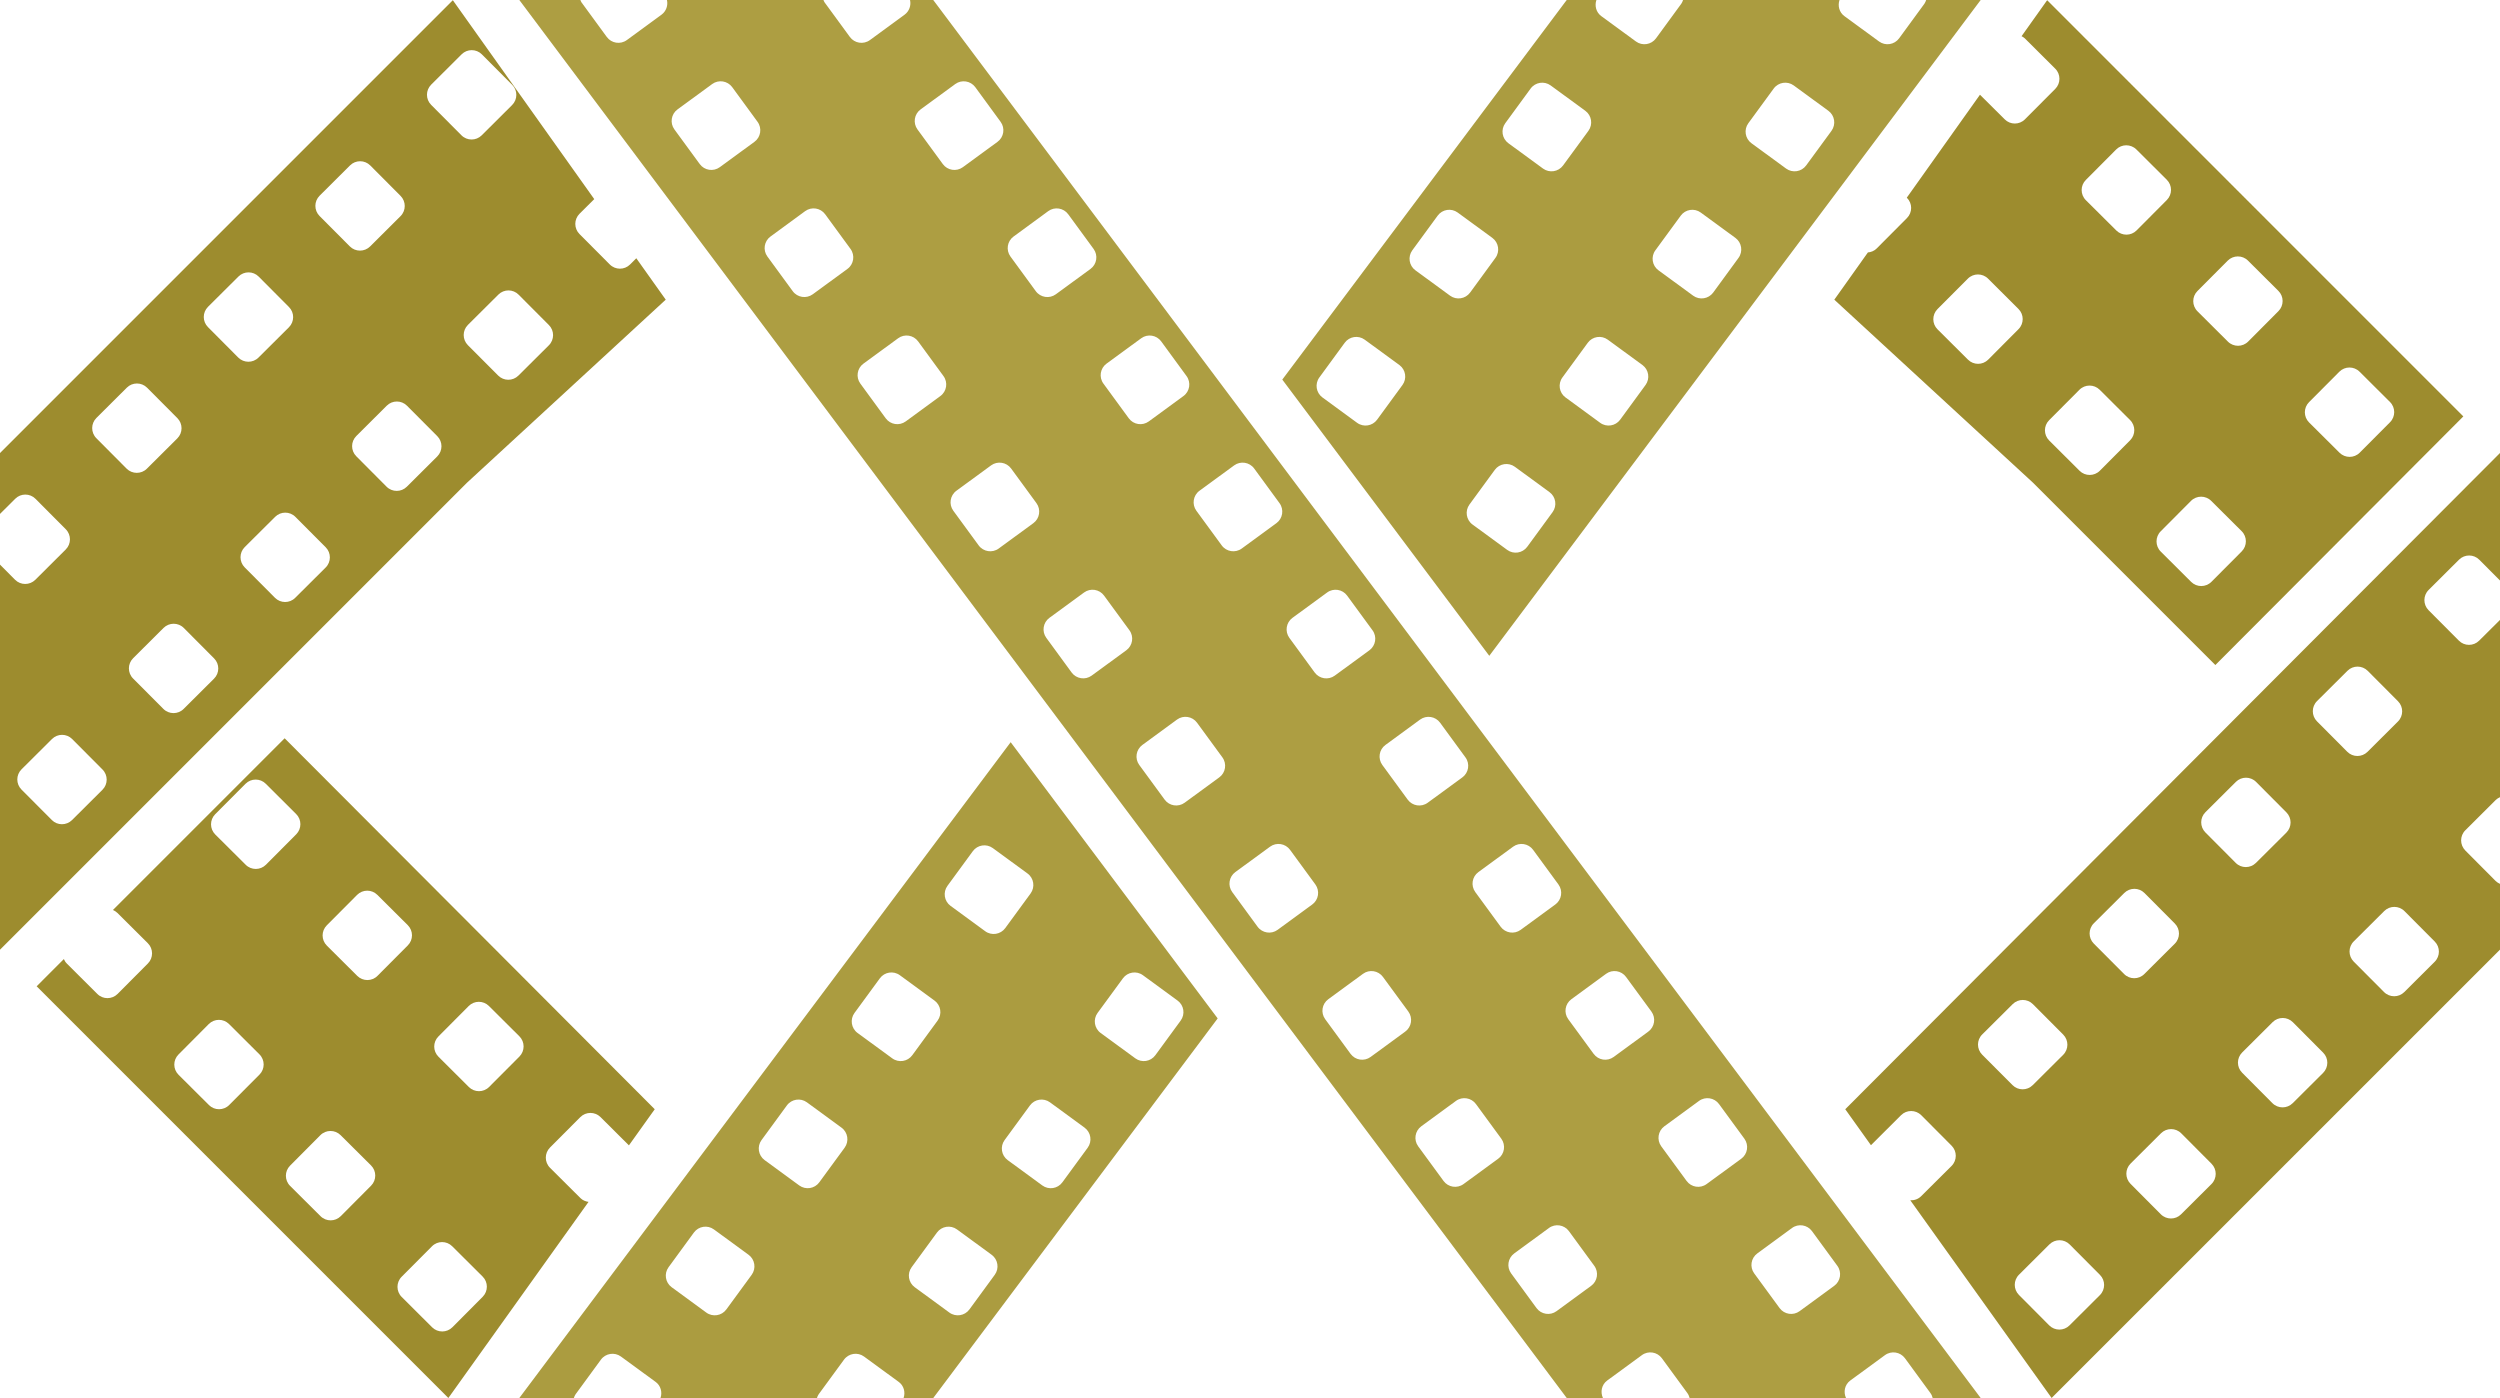 <svg version="1.1" id="图层_1" x="0px" y="0px" width="210px" height="117.432px" viewBox="0 0 210 117.432" enable-background="new 0 0 210 117.432" xml:space="preserve" xmlns="http://www.w3.org/2000/svg" xmlns:xlink="http://www.w3.org/1999/xlink" xmlns:xml="http://www.w3.org/XML/1998/namespace">
  <path fill="#AD9E42" d="M155.424,115.963l2.912-2.131c0.535-0.392,1.289-0.275,1.682,0.262l2.129,2.911
	c0.099,0.132,0.162,0.278,0.199,0.427h4.031L78.392,0h-1.949c0.103,0.453-0.062,0.944-0.46,1.236l-2.911,2.131
	c-0.537,0.392-1.29,0.274-1.682-0.262l-2.13-2.912c-0.043-0.06-0.059-0.13-0.089-0.193H56.024c0.103,0.453-0.062,0.944-0.46,1.236
	l-2.911,2.131c-0.537,0.392-1.29,0.274-1.682-0.262l-2.13-2.912c-0.042-0.06-0.058-0.13-0.088-0.193h-5.13l87.982,117.432h3.041
	c-0.233-0.51-0.11-1.125,0.359-1.469l2.912-2.131c0.535-0.392,1.289-0.275,1.682,0.262l2.129,2.911
	c0.099,0.132,0.162,0.278,0.199,0.427h13.137C154.831,116.922,154.954,116.307,155.424,115.963z M124.186,73.254l2.912-2.131
	c0.537-0.393,1.289-0.275,1.682,0.262l2.13,2.911c0.391,0.536,0.274,1.289-0.263,1.681l-2.912,2.131
	c-0.534,0.392-1.286,0.274-1.68-0.262l-2.131-2.912C123.534,74.398,123.648,73.645,124.186,73.254z M116.375,62.577l2.912-2.132
	c0.537-0.391,1.289-0.273,1.682,0.263l2.129,2.912c0.394,0.535,0.275,1.289-0.26,1.68l-2.912,2.131
	c-0.535,0.392-1.287,0.275-1.68-0.262l-2.131-2.911C115.725,63.721,115.84,62.967,116.375,62.577z M108.566,51.9l2.912-2.13
	c0.537-0.392,1.289-0.274,1.681,0.262l2.131,2.912c0.394,0.535,0.274,1.288-0.261,1.681l-2.911,2.129
	c-0.537,0.392-1.289,0.273-1.683-0.261l-2.129-2.912C107.915,53.043,108.032,52.291,108.566,51.9z M100.757,41.222l2.912-2.13
	c0.536-0.391,1.29-0.274,1.681,0.261l2.13,2.912c0.392,0.537,0.275,1.29-0.262,1.681l-2.912,2.131
	c-0.535,0.391-1.288,0.274-1.681-0.262l-2.13-2.912C100.104,42.367,100.221,41.615,100.757,41.222z M92.948,30.545l2.912-2.13
	c0.535-0.393,1.288-0.275,1.68,0.261l2.129,2.912c0.394,0.537,0.276,1.289-0.26,1.68l-2.91,2.131
	c-0.536,0.392-1.288,0.275-1.681-0.262l-2.129-2.912C92.295,31.689,92.413,30.937,92.948,30.545z M85.14,19.868l2.911-2.132
	c0.535-0.391,1.288-0.274,1.681,0.263l2.13,2.912c0.393,0.536,0.275,1.288-0.261,1.68l-2.912,2.13
	c-0.537,0.392-1.289,0.275-1.682-0.261l-2.129-2.912C84.486,21.012,84.604,20.259,85.14,19.868z M77.329,9.191l2.912-2.131
	c0.536-0.391,1.289-0.274,1.682,0.261l2.129,2.912c0.393,0.536,0.275,1.289-0.261,1.681l-2.912,2.13
	c-0.536,0.392-1.289,0.274-1.681-0.261l-2.131-2.912C76.676,10.335,76.794,9.583,77.329,9.191z M63.373,11.914l-2.912,2.13
	c-0.536,0.392-1.289,0.274-1.681-0.261l-2.131-2.912c-0.392-0.536-0.273-1.289,0.262-1.681l2.912-2.131
	c0.536-0.391,1.289-0.274,1.682,0.261l2.129,2.912C64.026,10.769,63.909,11.522,63.373,11.914z M71.183,22.59l-2.912,2.13
	c-0.537,0.392-1.289,0.275-1.682-0.261l-2.129-2.912c-0.392-0.536-0.274-1.289,0.262-1.68l2.911-2.132
	c0.535-0.391,1.288-0.274,1.681,0.263l2.13,2.912C71.836,21.448,71.719,22.199,71.183,22.59z M78.991,33.268l-2.91,2.131
	c-0.536,0.392-1.288,0.275-1.681-0.262l-2.129-2.912c-0.395-0.536-0.276-1.289,0.259-1.68l2.912-2.13
	c0.535-0.393,1.288-0.275,1.68,0.261l2.129,2.912C79.645,32.125,79.527,32.877,78.991,33.268z M86.802,43.946l-2.912,2.131
	c-0.535,0.391-1.288,0.274-1.681-0.262l-2.13-2.912c-0.393-0.535-0.276-1.288,0.26-1.681l2.912-2.13
	c0.536-0.391,1.29-0.274,1.682,0.261l2.13,2.912C87.454,42.801,87.338,43.554,86.802,43.946z M94.611,54.623l-2.912,2.129
	c-0.536,0.392-1.289,0.273-1.682-0.261L87.89,53.58c-0.393-0.536-0.275-1.289,0.26-1.681l2.912-2.13
	c0.536-0.392,1.288-0.274,1.68,0.262l2.131,2.912C95.265,53.478,95.146,54.231,94.611,54.623z M102.42,65.299l-2.912,2.131
	c-0.534,0.391-1.287,0.275-1.679-0.262l-2.131-2.911c-0.392-0.536-0.275-1.29,0.26-1.681l2.912-2.132
	c0.536-0.391,1.289-0.273,1.681,0.263l2.13,2.912C103.072,64.156,102.955,64.909,102.42,65.299z M110.229,75.977l-2.912,2.131
	c-0.534,0.392-1.287,0.274-1.68-0.262l-2.13-2.912c-0.392-0.536-0.275-1.289,0.261-1.68l2.914-2.131
	c0.536-0.393,1.289-0.275,1.682,0.262l2.129,2.911C110.881,74.833,110.766,75.585,110.229,75.977z M118.04,86.654l-2.912,2.132
	c-0.537,0.392-1.289,0.273-1.68-0.262l-2.132-2.912c-0.393-0.536-0.274-1.288,0.263-1.68l2.912-2.131
	c0.534-0.393,1.286-0.275,1.678,0.261l2.134,2.911C118.691,85.51,118.577,86.262,118.04,86.654z M125.85,97.331l-2.914,2.131
	c-0.535,0.392-1.287,0.274-1.678-0.261l-2.131-2.911c-0.391-0.537-0.275-1.289,0.26-1.682l2.912-2.131
	c0.535-0.392,1.287-0.273,1.68,0.262l2.131,2.911C126.5,96.187,126.385,96.94,125.85,97.331z M133.659,108.008l-2.912,2.131
	c-0.535,0.393-1.289,0.274-1.681-0.262l-2.131-2.912c-0.393-0.535-0.274-1.289,0.263-1.68l2.911-2.132
	c0.535-0.392,1.287-0.273,1.681,0.263l2.129,2.912C134.311,106.865,134.193,107.618,133.659,108.008z M138.458,86.654l-2.912,2.132
	c-0.537,0.392-1.289,0.273-1.68-0.262l-2.132-2.912c-0.393-0.536-0.274-1.288,0.263-1.68l2.912-2.131
	c0.534-0.393,1.286-0.275,1.678,0.261l2.134,2.911C139.109,85.51,138.995,86.262,138.458,86.654z M146.268,97.331l-2.914,2.131
	c-0.535,0.392-1.287,0.274-1.678-0.261l-2.131-2.911c-0.391-0.537-0.275-1.289,0.26-1.682l2.912-2.131
	c0.535-0.392,1.287-0.273,1.68,0.262l2.131,2.911C146.918,96.187,146.803,96.94,146.268,97.331z M154.077,108.008l-2.912,2.131
	c-0.535,0.393-1.289,0.274-1.681-0.262l-2.131-2.912c-0.393-0.535-0.274-1.289,0.263-1.68l2.911-2.132
	c0.535-0.392,1.287-0.273,1.681,0.263l2.129,2.912C154.729,106.865,154.611,107.618,154.077,108.008z" class="color c1"/>
  <path fill="#9D8C2E" d="M52.923,22.219c-0.471,0.469-1.232,0.467-1.701-0.004l-2.546-2.557c-0.469-0.473-0.467-1.232,0.004-1.702
	l1.237-1.23L38.038,0.018L0,38.057v5.112l1.28-1.274c0.47-0.469,1.232-0.467,1.7,0.004l2.546,2.558
	c0.468,0.472,0.467,1.233-0.005,1.702l-2.555,2.545c-0.472,0.467-1.233,0.466-1.701-0.004L0,47.427v32.348l39.224-39.224
	l16.698-15.379l-2.473-3.479L52.923,22.219z M8.607,66.341l-2.556,2.545c-0.473,0.468-1.234,0.466-1.699-0.005l-2.547-2.557
	c-0.469-0.471-0.468-1.23,0.002-1.699l2.559-2.547c0.471-0.47,1.231-0.468,1.699,0.004l2.545,2.557
	C9.08,65.111,9.078,65.873,8.607,66.341z M8.092,36.808c-0.465-0.469-0.466-1.229,0.006-1.699l2.556-2.546
	c0.469-0.469,1.231-0.466,1.7,0.003l2.547,2.558c0.466,0.47,0.466,1.231-0.006,1.701l-2.556,2.544
	c-0.47,0.47-1.233,0.467-1.702-0.002L8.092,36.808z M17.98,57.006l-2.557,2.546c-0.469,0.468-1.23,0.466-1.699-0.004l-2.547-2.556
	c-0.468-0.47-0.465-1.232,0.005-1.7l2.556-2.546c0.472-0.47,1.234-0.468,1.701,0.003l2.546,2.557
	C18.453,55.776,18.452,56.538,17.98,57.006z M17.468,27.476c-0.471-0.471-0.467-1.232,0.003-1.702l2.558-2.545
	c0.471-0.468,1.231-0.467,1.699,0.004l2.546,2.558c0.469,0.47,0.466,1.229-0.003,1.7l-2.558,2.545
	c-0.471,0.47-1.231,0.467-1.7-0.002L17.468,27.476z M27.355,47.672l-2.558,2.546c-0.469,0.47-1.231,0.467-1.699-0.003l-2.546-2.557
	c-0.467-0.472-0.465-1.233,0.004-1.701l2.557-2.544c0.472-0.47,1.232-0.468,1.699,0.003l2.548,2.557
	C27.827,46.443,27.826,47.205,27.355,47.672z M26.841,18.141c-0.467-0.47-0.467-1.23,0.005-1.7l2.557-2.547
	c0.47-0.468,1.231-0.467,1.699,0.004l2.547,2.558c0.467,0.47,0.467,1.231-0.004,1.7l-2.557,2.546
	c-0.472,0.468-1.233,0.468-1.701-0.004L26.841,18.141z M36.729,38.34l-2.556,2.545c-0.471,0.469-1.232,0.468-1.701-0.003
	l-2.546-2.558c-0.468-0.471-0.466-1.231,0.006-1.7l2.555-2.546c0.47-0.469,1.231-0.469,1.701,0.003l2.546,2.557
	C37.202,37.109,37.2,37.872,36.729,38.34z M36.217,8.809c-0.471-0.471-0.468-1.231,0.004-1.701l2.555-2.545
	c0.471-0.47,1.233-0.467,1.7,0.003l2.545,2.557c0.47,0.471,0.468,1.232-0.003,1.7l-2.556,2.546
	c-0.472,0.469-1.234,0.467-1.701-0.004L36.217,8.809z M46.105,29.005l-2.558,2.545c-0.473,0.469-1.232,0.467-1.7-0.004L39.3,28.992
	c-0.467-0.472-0.467-1.231,0.005-1.701l2.557-2.544c0.472-0.472,1.231-0.469,1.699,0.002l2.548,2.556
	C46.578,27.775,46.575,28.538,46.105,29.005z" class="color c2"/>
  <path fill="#9D8C2E" d="M46.202,98.096c-0.471-0.469-0.472-1.229-0.004-1.701l2.547-2.555c0.468-0.471,1.229-0.472,1.7-0.004
	l2.384,2.375l2.169-3.035L23.91,62.016L9.488,76.438c0.135,0.06,0.264,0.14,0.374,0.248l2.557,2.545
	c0.47,0.468,0.472,1.23,0.005,1.7L9.878,83.49c-0.468,0.47-1.23,0.473-1.699,0.003l-2.558-2.547
	c-0.114-0.112-0.197-0.244-0.257-0.385l-2.285,2.287l34.583,34.584l11.774-16.474c-0.246-0.036-0.486-0.128-0.676-0.316
	L46.202,98.096z M21.799,90.264l-2.547,2.557c-0.469,0.471-1.231,0.473-1.699,0.005l-2.557-2.547
	c-0.472-0.468-0.473-1.229-0.006-1.699l2.546-2.559c0.468-0.47,1.23-0.472,1.702-0.003l2.555,2.547
	C22.264,89.034,22.266,89.795,21.799,90.264z M20.638,72.64l-2.557-2.544c-0.472-0.469-0.472-1.229-0.005-1.701l2.547-2.557
	c0.469-0.47,1.23-0.473,1.7-0.004l2.556,2.547c0.472,0.469,0.471,1.229,0.005,1.699l-2.545,2.557
	C21.871,73.108,21.107,73.11,20.638,72.64z M31.171,99.597l-2.547,2.559c-0.466,0.47-1.227,0.472-1.699,0.004l-2.556-2.545
	c-0.471-0.47-0.473-1.23-0.003-1.701l2.544-2.558c0.469-0.471,1.229-0.473,1.7-0.004l2.559,2.545
	C31.638,98.367,31.639,99.127,31.171,99.597z M30.01,81.975l-2.556-2.545c-0.472-0.468-0.473-1.229-0.004-1.702l2.546-2.557
	c0.468-0.471,1.229-0.474,1.7-0.003l2.557,2.545c0.47,0.471,0.473,1.229,0.003,1.701l-2.546,2.557
	C31.243,82.441,30.481,82.442,30.01,81.975z M40.545,108.932L38,111.49c-0.471,0.47-1.23,0.471-1.701,0.004l-2.556-2.549
	c-0.472-0.467-0.472-1.229-0.004-1.698l2.546-2.557c0.467-0.472,1.229-0.474,1.7-0.004l2.556,2.545
	C41.013,107.7,41.014,108.459,40.545,108.932z M43.633,88.75l-2.549,2.556c-0.467,0.471-1.229,0.471-1.7,0.004l-2.554-2.547
	c-0.472-0.468-0.474-1.229-0.005-1.699l2.545-2.557c0.47-0.472,1.23-0.473,1.7-0.004l2.557,2.545
	C44.099,87.516,44.1,88.277,43.633,88.75z" class="color c2"/>
  <path fill="#9D8C2E" d="M207.086,71.442c-0.469-0.473-0.469-1.233,0.004-1.701l2.555-2.546c0.105-0.104,0.229-0.176,0.355-0.232
	V52.073l-1.756,1.745c-0.469,0.469-1.23,0.468-1.699-0.004L204,51.258c-0.469-0.471-0.467-1.233,0.004-1.702l2.555-2.545
	c0.474-0.468,1.234-0.466,1.699,0.004L210,48.763V38.051l-54.998,55.125l2.158,3.021l2.529-2.521
	c0.469-0.469,1.229-0.467,1.701,0.005l2.545,2.558c0.469,0.472,0.467,1.231-0.004,1.701l-2.558,2.544
	c-0.25,0.249-0.58,0.355-0.908,0.34l11.871,16.606L210,79.769v-5.523c-0.133-0.06-0.26-0.138-0.369-0.246L207.086,71.442z
	 M166.502,88.592c-0.469-0.471-0.467-1.232,0.004-1.699l2.559-2.546c0.474-0.47,1.23-0.468,1.699,0.003l2.547,2.556
	c0.467,0.472,0.467,1.231-0.004,1.7l-2.557,2.545c-0.473,0.472-1.232,0.468-1.699-0.003L166.502,88.592z M176.391,108.79
	l-2.555,2.545c-0.471,0.471-1.232,0.467-1.701-0.002l-2.545-2.558c-0.469-0.471-0.467-1.232,0.004-1.699l2.555-2.546
	c0.474-0.47,1.234-0.468,1.703,0.004l2.543,2.555C176.866,107.559,176.861,108.321,176.391,108.79z M175.877,79.26
	c-0.469-0.473-0.467-1.234,0.004-1.703l2.557-2.545c0.472-0.469,1.232-0.468,1.701,0.004l2.545,2.558
	c0.469,0.471,0.467,1.231-0.004,1.7l-2.557,2.545c-0.469,0.47-1.23,0.47-1.699-0.003L175.877,79.26z M185.766,99.457l-2.557,2.546
	c-0.469,0.469-1.23,0.468-1.699-0.003l-2.547-2.559c-0.467-0.471-0.467-1.231,0.004-1.699l2.557-2.547
	c0.472-0.469,1.232-0.469,1.701,0.005l2.547,2.557C186.236,98.226,186.236,98.988,185.766,99.457z M185.252,69.924
	c-0.469-0.471-0.467-1.231,0.004-1.699l2.557-2.547c0.472-0.469,1.232-0.467,1.699,0.004l2.547,2.558
	c0.467,0.471,0.465,1.231-0.004,1.7l-2.557,2.544c-0.473,0.469-1.232,0.468-1.699-0.003L185.252,69.924z M195.141,90.124
	l-2.557,2.545c-0.471,0.469-1.232,0.467-1.701-0.004l-2.545-2.558c-0.469-0.471-0.467-1.229,0.004-1.699l2.557-2.547
	c0.472-0.47,1.23-0.467,1.701,0.004l2.545,2.558C195.616,88.893,195.609,89.656,195.141,90.124z M194.625,60.591
	c-0.467-0.47-0.465-1.231,0.006-1.7l2.557-2.546c0.47-0.468,1.23-0.466,1.699,0.004l2.547,2.557c0.467,0.47,0.465,1.231-0.006,1.7
	l-2.555,2.546c-0.473,0.47-1.234,0.469-1.701-0.003L194.625,60.591z M204.514,80.789l-2.555,2.546
	c-0.471,0.469-1.232,0.467-1.701-0.004l-2.547-2.557c-0.467-0.47-0.467-1.231,0.006-1.699l2.557-2.545
	c0.47-0.47,1.232-0.468,1.701,0.003l2.545,2.557C204.984,79.558,204.984,80.32,204.514,80.789z" class="color c2"/>
  <path fill="#9D8C2E" d="M206.92,34.978l-34.959-34.96l-2.15,3.023c0.094,0.052,0.191,0.099,0.271,0.179l2.557,2.547
	c0.471,0.467,0.471,1.229,0.004,1.699l-2.547,2.556c-0.467,0.473-1.229,0.474-1.699,0.003l-2.08-2.068l-6.147,8.648l0.013,0.012
	c0.471,0.468,0.471,1.23,0.002,1.7l-2.547,2.557c-0.205,0.206-0.468,0.306-0.736,0.331l-2.82,3.968l16.697,15.379l15.311,15.31
	L206.92,34.978L206.92,34.978z M169.555,27.649l-2.545,2.558c-0.469,0.472-1.229,0.473-1.699,0.004l-2.557-2.545
	c-0.473-0.468-0.473-1.229-0.006-1.702l2.549-2.555c0.467-0.472,1.23-0.473,1.699-0.005l2.555,2.548
	C170.023,26.418,170.025,27.18,169.555,27.649z M178.932,36.984l-2.547,2.558c-0.467,0.471-1.23,0.473-1.701,0.004L172.129,37
	c-0.471-0.472-0.473-1.231-0.004-1.701l2.545-2.557c0.469-0.471,1.23-0.472,1.701-0.005l2.555,2.546
	C179.398,35.75,179.398,36.512,178.932,36.984z M177.771,19.361l-2.559-2.546c-0.471-0.469-0.471-1.229-0.002-1.699l2.547-2.558
	c0.465-0.47,1.227-0.472,1.699-0.004l2.555,2.545c0.471,0.468,0.473,1.23,0.004,1.702l-2.545,2.557
	C179.002,19.828,178.243,19.83,177.771,19.361z M188.305,46.317l-2.547,2.557c-0.469,0.47-1.23,0.473-1.701,0.004l-2.555-2.546
	c-0.471-0.47-0.471-1.23-0.006-1.699l2.545-2.557c0.469-0.471,1.232-0.473,1.701-0.002l2.557,2.544
	C188.771,45.085,188.771,45.847,188.305,46.317z M191.391,26.134l-2.547,2.558c-0.467,0.471-1.229,0.473-1.701,0.003l-2.555-2.546
	c-0.471-0.469-0.473-1.23-0.006-1.699l2.547-2.557c0.469-0.47,1.23-0.472,1.699-0.004l2.557,2.546
	C191.857,24.902,191.857,25.664,191.391,26.134z M200.764,35.467l-2.547,2.557c-0.467,0.471-1.227,0.472-1.699,0.003l-2.557-2.544
	c-0.469-0.468-0.471-1.229-0.004-1.7l2.547-2.558c0.467-0.47,1.229-0.473,1.699-0.003l2.557,2.546
	C201.23,34.235,201.232,34.997,200.764,35.467z" class="color c2"/>
  <path fill="#AB9C40" d="M43.623,117.432h4.581c0.038-0.104,0.073-0.214,0.144-0.311l2.13-2.911c0.393-0.536,1.146-0.652,1.681-0.261
	l2.912,2.13c0.436,0.316,0.577,0.868,0.412,1.353h13.14c0.038-0.104,0.073-0.214,0.144-0.311l2.13-2.911
	c0.393-0.536,1.146-0.652,1.681-0.261l2.912,2.13c0.436,0.316,0.577,0.867,0.412,1.353h2.493l23.889-31.884L84.897,62.344
	L43.623,117.432z M63.142,107.083l-2.131,2.912c-0.392,0.535-1.146,0.651-1.681,0.262l-2.911-2.131
	c-0.536-0.392-0.653-1.146-0.26-1.681l2.128-2.911c0.393-0.537,1.145-0.654,1.681-0.263l2.912,2.131
	C63.416,105.793,63.533,106.547,63.142,107.083z M70.95,96.406l-2.131,2.91c-0.391,0.537-1.144,0.652-1.68,0.263l-2.912-2.131
	c-0.535-0.393-0.65-1.146-0.26-1.681l2.131-2.912c0.392-0.536,1.145-0.651,1.68-0.262l2.911,2.131
	C71.225,95.118,71.341,95.87,70.95,96.406z M74.949,88.901l-2.912-2.13c-0.536-0.392-0.651-1.145-0.261-1.681l2.132-2.912
	c0.391-0.535,1.144-0.652,1.679-0.26l2.912,2.131c0.537,0.391,0.653,1.143,0.261,1.68l-2.13,2.911
	C76.238,89.176,75.486,89.293,74.949,88.901z M83.56,107.083l-2.131,2.912c-0.392,0.535-1.146,0.651-1.681,0.262l-2.911-2.131
	c-0.536-0.392-0.653-1.146-0.26-1.681l2.128-2.911c0.393-0.537,1.145-0.654,1.681-0.263l2.912,2.131
	C83.834,105.793,83.951,106.547,83.56,107.083z M92.194,85.09l2.132-2.912c0.391-0.535,1.144-0.652,1.679-0.26l2.912,2.131
	c0.537,0.391,0.653,1.143,0.261,1.68l-2.13,2.911c-0.392,0.536-1.144,0.653-1.681,0.261l-2.912-2.13
	C91.919,86.379,91.804,85.626,92.194,85.09z M88.196,92.594l2.911,2.131c0.535,0.394,0.651,1.146,0.261,1.682l-2.131,2.91
	c-0.391,0.537-1.144,0.652-1.68,0.263l-2.912-2.131c-0.535-0.393-0.65-1.146-0.26-1.681l2.131-2.912
	C86.908,92.32,87.661,92.204,88.196,92.594z M86.57,75.051l-2.131,2.912c-0.393,0.535-1.145,0.652-1.68,0.261l-2.912-2.131
	c-0.536-0.392-0.652-1.144-0.262-1.681l2.13-2.91c0.392-0.537,1.145-0.654,1.681-0.262l2.912,2.13
	C86.846,73.762,86.962,74.514,86.57,75.051z M166.377,0h-4.582c-0.037,0.105-0.072,0.214-0.143,0.311l-2.129,2.912
	c-0.394,0.536-1.146,0.653-1.683,0.261l-2.911-2.13c-0.435-0.317-0.574-0.87-0.41-1.354h-13.144
	c-0.037,0.105-0.071,0.214-0.144,0.311l-2.129,2.912c-0.393,0.536-1.146,0.653-1.682,0.261l-2.912-2.13
	c-0.434-0.317-0.574-0.87-0.41-1.354h-2.494l-23.891,31.885L125.1,55.089L166.377,0z M146.861,10.35l2.13-2.912
	c0.393-0.536,1.146-0.651,1.682-0.261l2.912,2.13c0.535,0.393,0.651,1.145,0.263,1.68l-2.132,2.912
	c-0.393,0.536-1.146,0.652-1.682,0.262l-2.912-2.13C146.586,11.639,146.469,10.886,146.861,10.35z M139.051,21.027l2.131-2.911
	c0.392-0.537,1.146-0.653,1.68-0.263l2.912,2.13c0.535,0.393,0.652,1.146,0.261,1.681l-2.127,2.913
	c-0.396,0.535-1.146,0.651-1.683,0.261l-2.912-2.131C138.775,22.316,138.659,21.564,139.051,21.027z M135.053,28.532l2.912,2.13
	c0.535,0.392,0.652,1.144,0.258,1.681l-2.129,2.911c-0.393,0.537-1.145,0.653-1.68,0.262l-2.91-2.13
	c-0.537-0.392-0.654-1.144-0.26-1.681l2.129-2.912C133.764,28.257,134.516,28.14,135.053,28.532z M126.443,10.35l2.13-2.912
	c0.393-0.536,1.145-0.651,1.682-0.261l2.912,2.13c0.535,0.393,0.651,1.145,0.263,1.68l-2.132,2.912
	c-0.394,0.536-1.146,0.652-1.682,0.262l-2.912-2.13C126.168,11.639,126.051,10.886,126.443,10.35z M117.805,32.343l-2.129,2.911
	c-0.393,0.537-1.145,0.653-1.68,0.262l-2.91-2.13c-0.537-0.392-0.654-1.144-0.26-1.681l2.129-2.912
	c0.391-0.536,1.143-0.653,1.68-0.261l2.912,2.13C118.083,31.054,118.2,31.806,117.805,32.343z M121.807,24.838l-2.912-2.131
	c-0.537-0.392-0.653-1.144-0.262-1.681l2.131-2.911c0.391-0.537,1.146-0.653,1.68-0.263l2.912,2.13
	c0.535,0.393,0.652,1.146,0.261,1.681l-2.128,2.913C123.094,25.113,122.342,25.229,121.807,24.838z M123.432,42.382l2.131-2.913
	c0.392-0.535,1.146-0.651,1.683-0.261l2.912,2.131c0.534,0.391,0.651,1.144,0.26,1.68l-2.131,2.912
	c-0.394,0.537-1.146,0.653-1.681,0.261l-2.912-2.13C123.157,43.671,123.042,42.918,123.432,42.382z" class="color c3"/>
</svg>